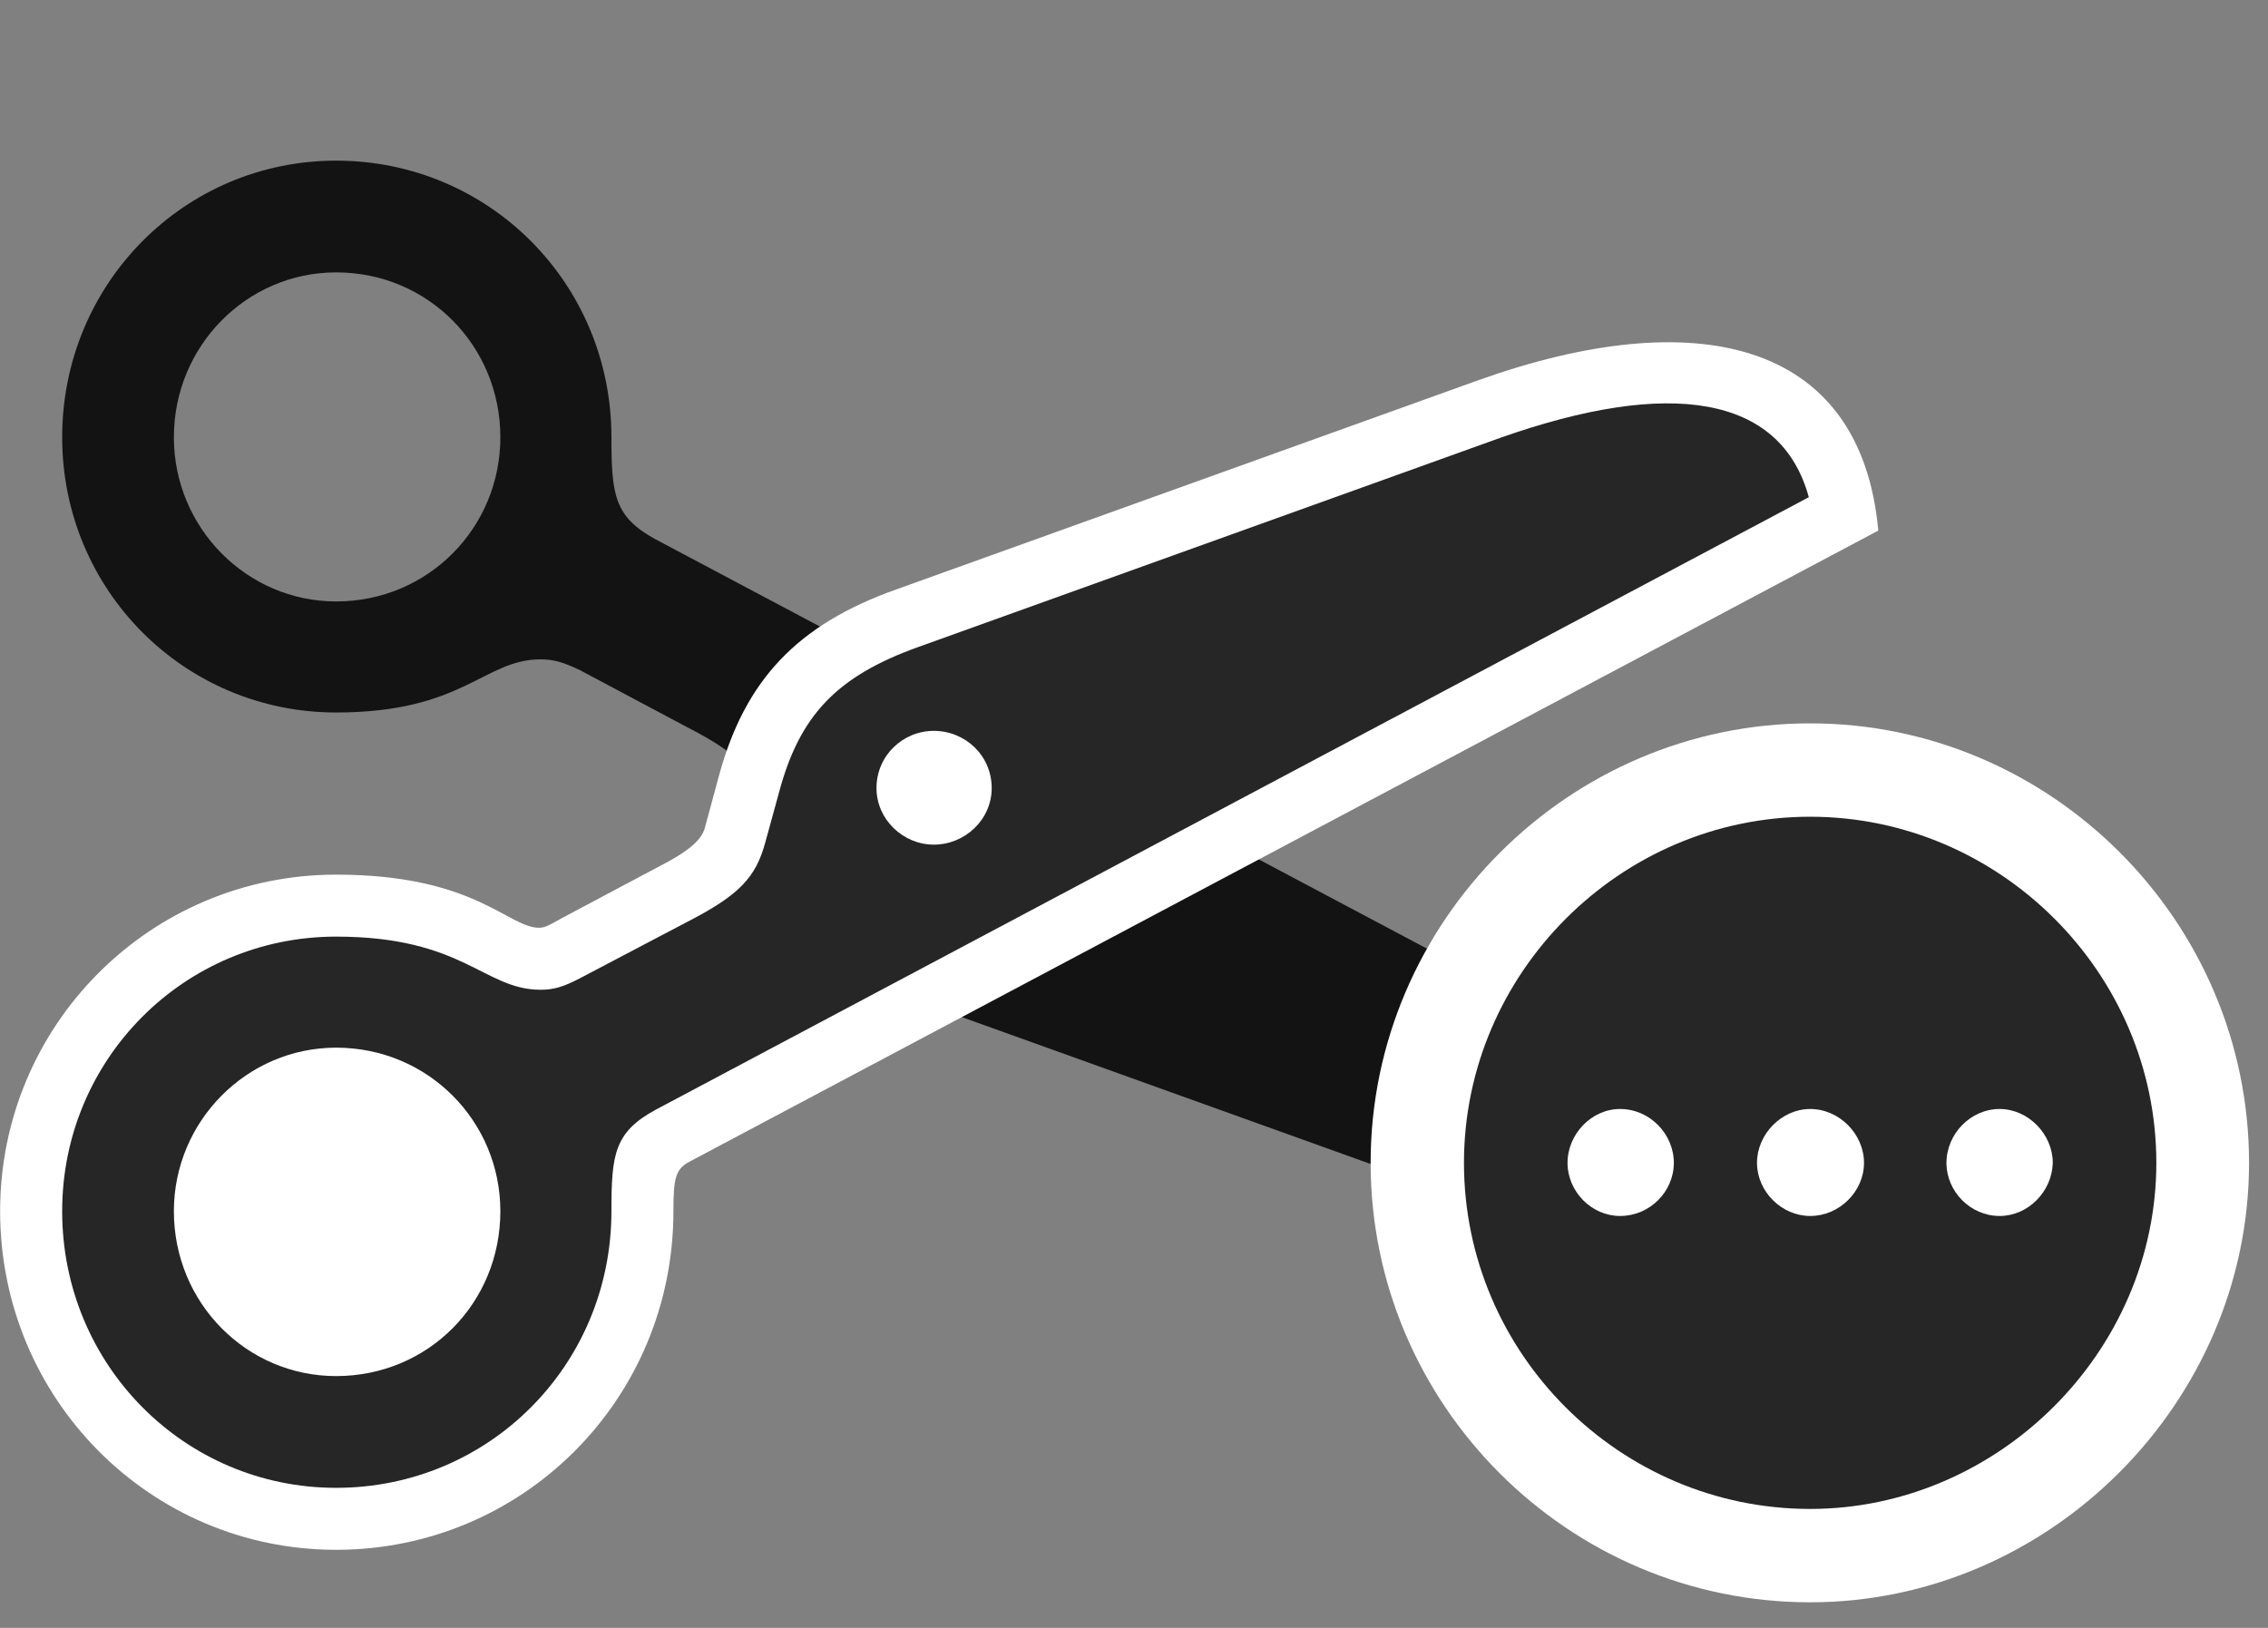 <svg width="39" height="28" viewBox="0 0 39 28" fill="none" xmlns="http://www.w3.org/2000/svg">
<rect x="0" y="0" width="39" height="28" fill="#808080" stroke="none"/>
<g clip-path="url(#clip0_2207_9945)">
<path d="M5.78 2.763C3.166 2.763 1.069 4.884 1.069 7.521C1.069 10.146 3.166 12.255 5.78 12.255C7.971 12.255 8.322 11.341 9.295 11.341C9.518 11.341 9.682 11.388 9.975 11.528L11.803 12.501C12.717 12.97 12.998 13.274 13.162 13.884L13.397 14.739C13.76 16.04 14.381 16.72 15.787 17.224L25.795 20.821C28.713 21.853 30.623 21.56 31.104 19.802L11.276 9.278C10.561 8.892 10.514 8.505 10.514 7.521C10.514 4.872 8.405 2.763 5.78 2.763ZM5.78 4.685C7.362 4.685 8.604 5.95 8.604 7.521C8.604 9.079 7.362 10.345 5.78 10.345C4.244 10.345 2.99 9.079 2.99 7.521C2.99 5.95 4.244 4.685 5.78 4.685Z" fill="black" fill-opacity="0.85"/>
<path d="M5.78 26.657C8.99 26.657 11.58 24.068 11.58 20.833C11.58 20.259 11.616 20.107 11.862 19.978L32.299 9.126C31.994 5.81 29.112 5.224 25.432 6.536L15.424 10.134C13.701 10.743 12.811 11.704 12.366 13.333L12.131 14.2C12.084 14.435 11.862 14.634 11.311 14.915L9.658 15.794C9.471 15.899 9.377 15.958 9.272 15.958C8.733 15.958 8.17 15.044 5.78 15.044C2.58 15.044 0.002 17.634 0.002 20.833C0.002 24.056 2.58 26.657 5.78 26.657Z" fill="white"/>
<path d="M5.78 25.591C8.405 25.591 10.514 23.482 10.514 20.833C10.514 19.86 10.561 19.474 11.276 19.087L31.104 8.552C30.623 6.794 28.713 6.501 25.795 7.532L15.787 11.13C14.381 11.634 13.748 12.313 13.397 13.626L13.162 14.482C12.998 15.091 12.717 15.396 11.803 15.864L9.975 16.825C9.682 16.978 9.518 17.024 9.295 17.024C8.322 17.024 7.971 16.11 5.78 16.11C3.166 16.11 1.069 18.22 1.069 20.833C1.069 23.47 3.166 25.591 5.78 25.591ZM5.78 23.669C4.244 23.669 2.99 22.415 2.99 20.833C2.99 19.286 4.244 18.02 5.78 18.02C7.362 18.02 8.604 19.286 8.604 20.833C8.604 22.415 7.362 23.669 5.78 23.669ZM16.057 14.528C15.53 14.528 15.072 14.095 15.072 13.556C15.072 12.993 15.53 12.571 16.057 12.571C16.596 12.571 17.053 12.993 17.053 13.556C17.053 14.095 16.596 14.528 16.057 14.528Z" fill="black" fill-opacity="0.85"/>
<path d="M31.127 27.56C35.24 27.56 38.674 24.126 38.674 20.001C38.674 15.853 35.276 12.442 31.127 12.442C26.979 12.442 23.569 15.853 23.569 20.001C23.569 24.161 26.967 27.56 31.127 27.56Z" fill="white"/>
<path d="M31.127 25.954C34.35 25.954 37.08 23.259 37.08 20.001C37.08 16.732 34.385 14.048 31.127 14.048C27.858 14.048 25.174 16.743 25.174 20.001C25.174 23.282 27.858 25.954 31.127 25.954Z" fill="black" fill-opacity="0.85"/>
<path d="M27.858 20.915C27.366 20.915 26.955 20.493 26.955 20.001C26.955 19.509 27.366 19.075 27.858 19.075C28.373 19.075 28.783 19.509 28.783 20.001C28.783 20.493 28.373 20.915 27.858 20.915ZM31.127 20.915C30.635 20.915 30.213 20.493 30.213 20.001C30.213 19.509 30.635 19.075 31.127 19.075C31.631 19.075 32.053 19.509 32.053 20.001C32.053 20.493 31.631 20.915 31.127 20.915ZM34.385 20.915C33.881 20.915 33.471 20.493 33.471 20.001C33.471 19.509 33.881 19.075 34.385 19.075C34.877 19.075 35.299 19.509 35.299 20.001C35.287 20.493 34.877 20.915 34.385 20.915Z" fill="white"/>
</g>
<defs>
<clipPath id="clip0_2207_9945">
<rect width="38.672" height="27.434" fill="white" transform="translate(0.002 0.126)"/>
</clipPath>
</defs>
</svg>
